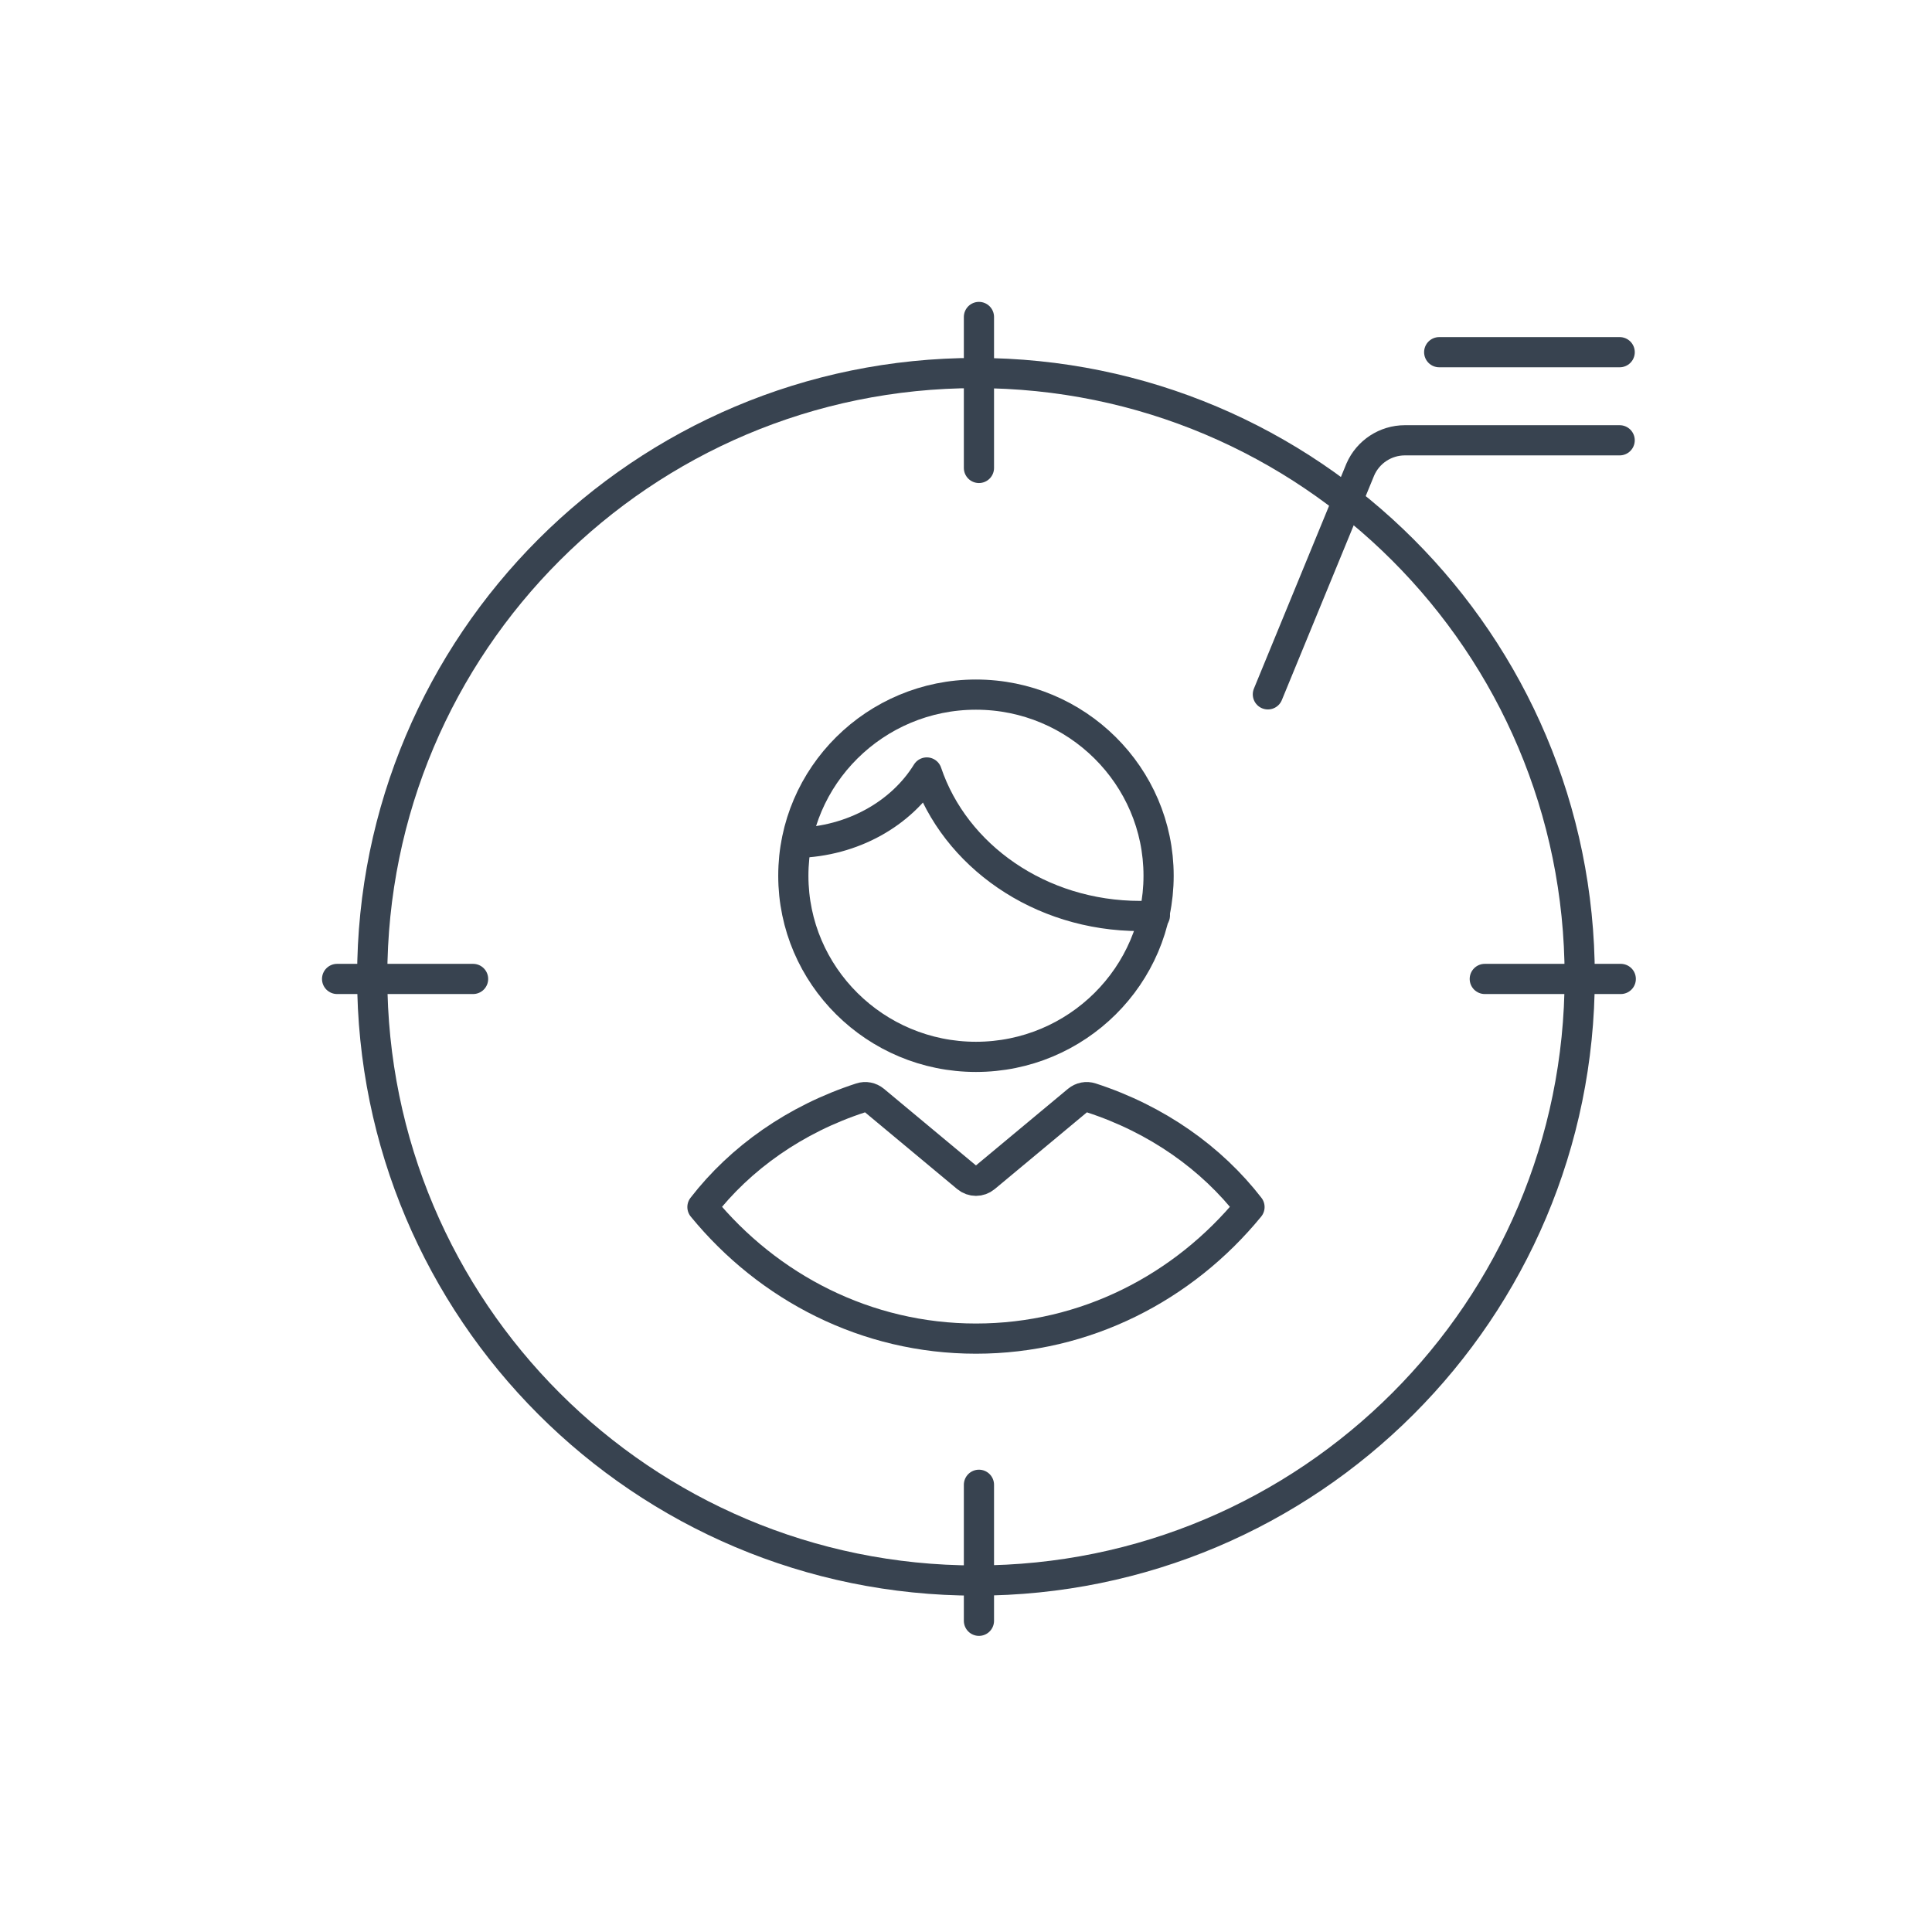 <?xml version="1.0" encoding="UTF-8"?>
<svg width="96px" height="96px" viewBox="0 0 96 96" version="1.1" xmlns="http://www.w3.org/2000/svg" xmlns:xlink="http://www.w3.org/1999/xlink">
    <!-- Generator: Sketch 64 (93537) - https://sketch.com -->
    <title>Customers / 04 XL / 03-user-id-xl</title>
    <desc>Created with Sketch.</desc>
    <g id="Customers-/-04-XL-/-03-user-id-xl" stroke="none" stroke-width="1" fill="none" fill-rule="evenodd" stroke-linecap="round" stroke-linejoin="round">
        <g id="Group" transform="translate(16, 15)" stroke="#384350" stroke-width="1.5">
            <path d="M62.495,33.536 C62.495,50.104 49.063,63.536 32.495,63.536 C15.927,63.536 2.495,50.104 2.495,33.536 C2.495,16.967 15.927,3.536 32.495,3.536 C49.063,3.536 62.495,16.967 62.495,33.536 Z" id="Stroke-1"></path>
            <path d="M23.42,28.515 C23.42,23.552 27.492,19.515 32.495,19.515 C37.499,19.515 41.57,23.552 41.57,28.515 C41.57,33.478 37.499,37.515 32.495,37.515 C27.492,37.515 23.42,33.478 23.42,28.515 Z" id="Stroke-3"></path>
            <path d="M41.386,30.491 C41.142,30.505 40.898,30.515 40.65,30.515 C35.663,30.515 31.443,27.513 30.052,23.384 C28.798,25.417 26.383,26.813 23.593,26.882" id="Path"></path>
            <path d="M38.216,39.55 C37.986,39.474 37.735,39.524 37.546,39.68 L32.949,43.507 C32.683,43.728 32.307,43.728 32.041,43.507 L27.445,39.68 C27.256,39.524 27.006,39.474 26.775,39.55 C23.504,40.612 20.786,42.545 18.904,44.977 C22.18,48.977 27.051,51.515 32.495,51.515 C37.94,51.515 42.811,48.977 46.087,44.977 C44.204,42.545 41.486,40.612 38.216,39.55 Z" id="Stroke-7"></path>
            <line x1="32.643" y1="0.75" x2="32.643" y2="8.252" id="Stroke-9"></line>
            <line x1="32.643" y1="58.778" x2="32.643" y2="65.536" id="Stroke-11"></line>
            <path d="M47,19.502 L51.595,8.325 C51.979,7.447 52.849,6.878 53.808,6.878 L64.48,6.878" id="Stroke-13"></path>
            <line x1="64.535" y1="33.643" x2="57.778" y2="33.643" id="Stroke-17"></line>
            <line x1="7.507" y1="33.643" x2="0.75" y2="33.643" id="Stroke-19"></line>
            <line x1="64.481" y1="2.5" x2="55.513" y2="2.5" id="Stroke-15"></line>
        </g>
    </g>
</svg>